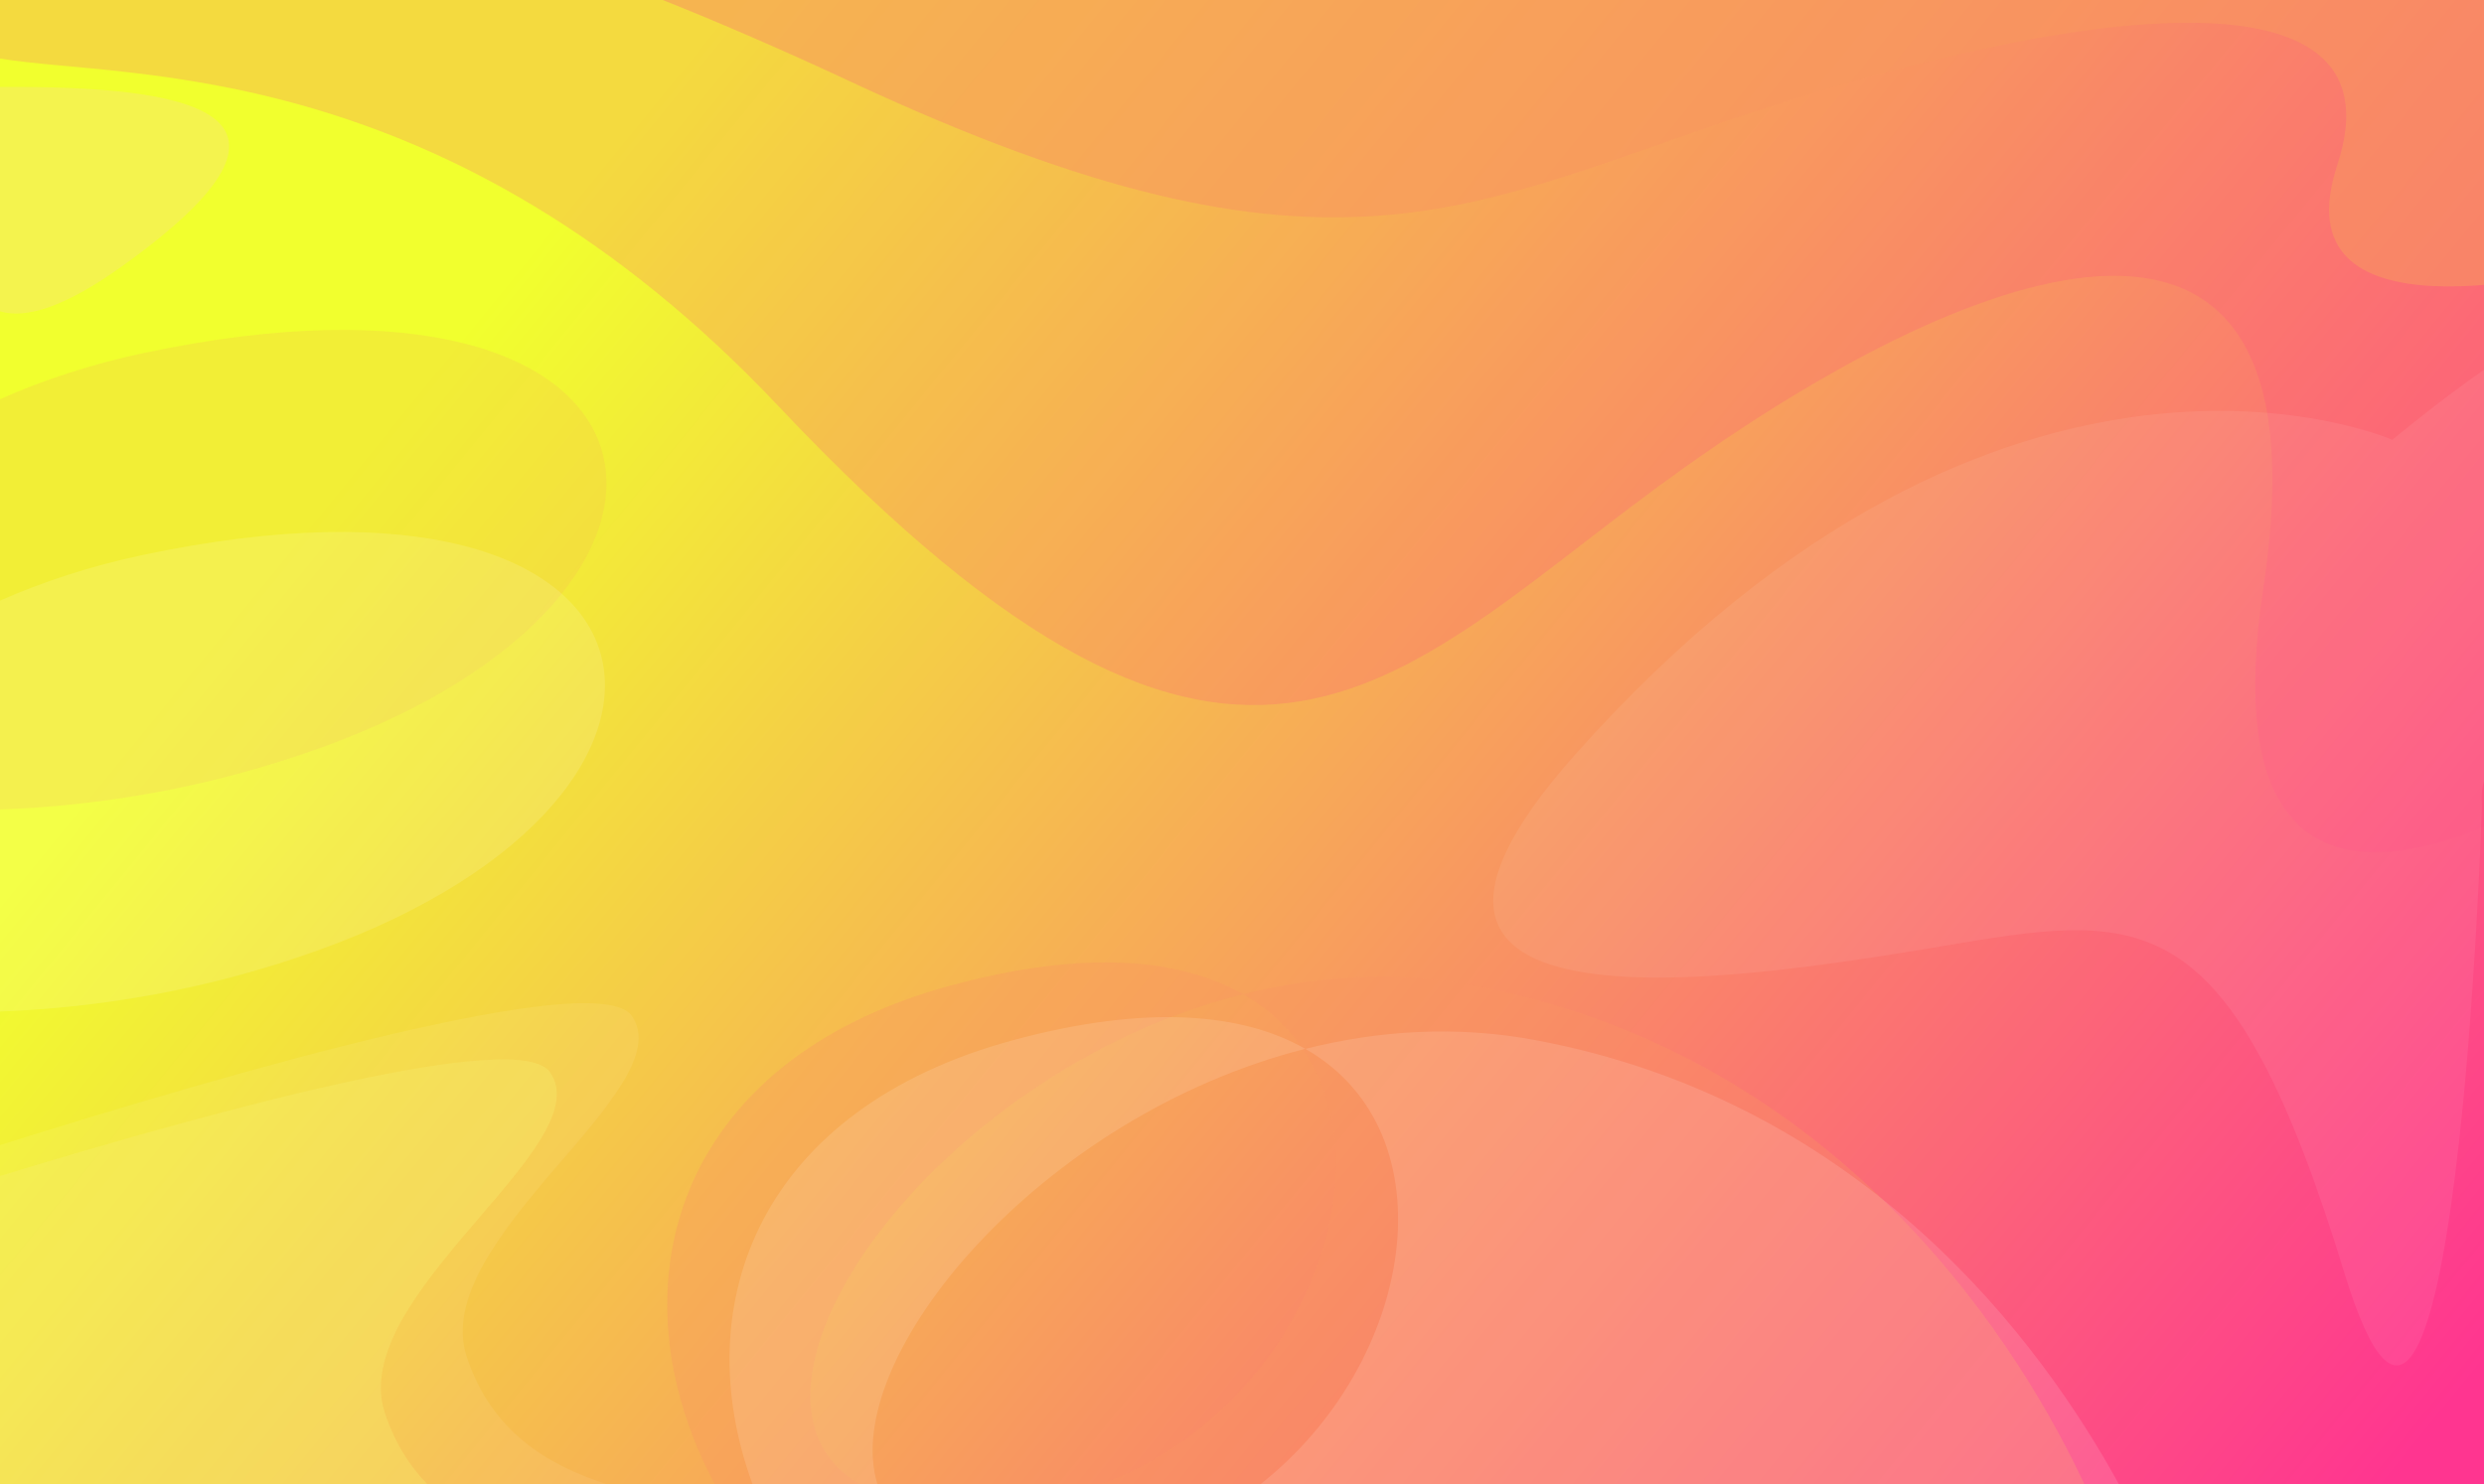 <svg width="1713" height="1024" viewBox="0 0 1713 1024" fill="none" xmlns="http://www.w3.org/2000/svg">
<rect x="0" y="0" width="1713" height="1024" fill="#333333" stroke="none"/>
<path d="M1820.44 0H0V1024H1820.44V0Z" fill="url(#paint0_linear_112_5)"/>
<path fill-rule="evenodd" clip-rule="evenodd" d="M1820.44 176.244C1758.92 193.267 1571.28 236.226 1611.85 113.778C1660.22 -32.186 1413.76 10.883 1213.63 75.852C1013.49 140.821 920.234 211.83 587.852 56.889C538.859 34.051 495.518 15.313 456.973 0H1820.44V176.244Z" fill="#F7AB57" fill-opacity="0.56"/>
<path fill-rule="evenodd" clip-rule="evenodd" d="M1820.44 536.618C1810.36 534.624 1799.71 532.097 1788.49 529.018C1788.49 529.018 1512.57 723.756 1560.94 404.647C1609.3 85.539 1362.85 179.696 1162.71 321.732C962.579 463.77 862.674 625.403 536.936 280.275C307.697 37.392 87.676 54.98 0 40.389V0H1820.44V536.618Z" fill="#FE4A86" fill-opacity="0.2"/>
<path fill-rule="evenodd" clip-rule="evenodd" d="M1820.44 197.464C1776.74 211.985 1720.49 245.045 1649.78 303.407C1649.78 303.407 1383.45 185.889 1085.81 521.021C901.115 728.983 1221.25 672.431 1351.29 650.688C1481.33 628.946 1539.93 627.01 1616.77 878.244C1693.61 1129.48 1711.59 555.874 1711.59 555.874C1708.17 513.529 1744.51 520.243 1820.44 465.93V197.464Z" fill="white" fill-opacity="0.07"/>
<path fill-rule="evenodd" clip-rule="evenodd" d="M492.994 1024H592.906C486.968 961.972 642.704 739.897 857.235 685.79C814.155 661.211 748.188 654.758 655.765 679.785C463.907 731.738 420.989 888.958 492.994 1024ZM857.235 685.79C977.399 754.396 919.002 964.096 759.117 1024H1437.5C1398.2 939.596 1275.59 728.339 1016.06 679.785C961.64 669.603 907.825 673.03 857.235 685.79Z" fill="#F89561" fill-opacity="0.32"/>
<path fill-rule="evenodd" clip-rule="evenodd" d="M519.017 1024H605.128C578.092 936.713 717.919 769.495 900.186 723.526C857.107 698.947 791.14 692.493 698.717 717.521C524.528 764.69 473.11 898.627 519.017 1024ZM900.186 723.526C1001.65 781.439 975.796 939.971 869.013 1024H1461.31C1407.76 926.256 1285.56 759.903 1059.02 717.521C1004.59 707.338 950.775 710.766 900.186 723.526Z" fill="white" fill-opacity="0.12"/>
<path fill-rule="evenodd" clip-rule="evenodd" d="M0 811.231C157.115 763.321 357.979 709.392 379.259 739.556C414.696 789.787 238.601 894.022 265.481 974.886C272.29 995.366 282.431 1011.33 294.841 1024H0V811.231Z" fill="#F5EB65" fill-opacity="0.32"/>
<path fill-rule="evenodd" clip-rule="evenodd" d="M0 275.349V558.418C68.678 555.871 143.743 543.787 221.218 515.815C520.462 407.775 478.059 162.938 98.924 243.551C62.868 251.217 29.96 262.074 0 275.349Z" fill="#F5CA48" fill-opacity="0.32"/>
<path fill-rule="evenodd" clip-rule="evenodd" d="M0 414.302V697.785C68.406 695.155 143.107 683.052 220.192 655.221C519.436 547.18 477.034 302.344 97.898 382.956C62.259 390.534 29.696 401.229 0 414.302Z" fill="white" fill-opacity="0.12"/>
<path fill-rule="evenodd" clip-rule="evenodd" d="M0 59.98C131.732 59.192 232.786 76.926 84.704 183.29C45.367 211.544 18.071 220.213 0 214.751V59.98Z" fill="#FFC0DC" fill-opacity="0.19"/>
<path fill-rule="evenodd" clip-rule="evenodd" d="M0 789.956C160.504 739.338 411.757 666.833 435.698 700.769C471.135 751 295.041 855.235 321.92 936.096C338.949 987.326 376.82 1010.31 418.817 1024H0V789.956Z" fill="white" fill-opacity="0.07"/>
<defs>
<linearGradient id="paint0_linear_112_5" x1="443.939" y1="75.852" x2="1630.81" y2="1042.96" gradientUnits="userSpaceOnUse">
<stop stop-color="#F1FF2E"/>
<stop offset="1" stop-color="#FF3590"/>
</linearGradient>
</defs>
</svg>
